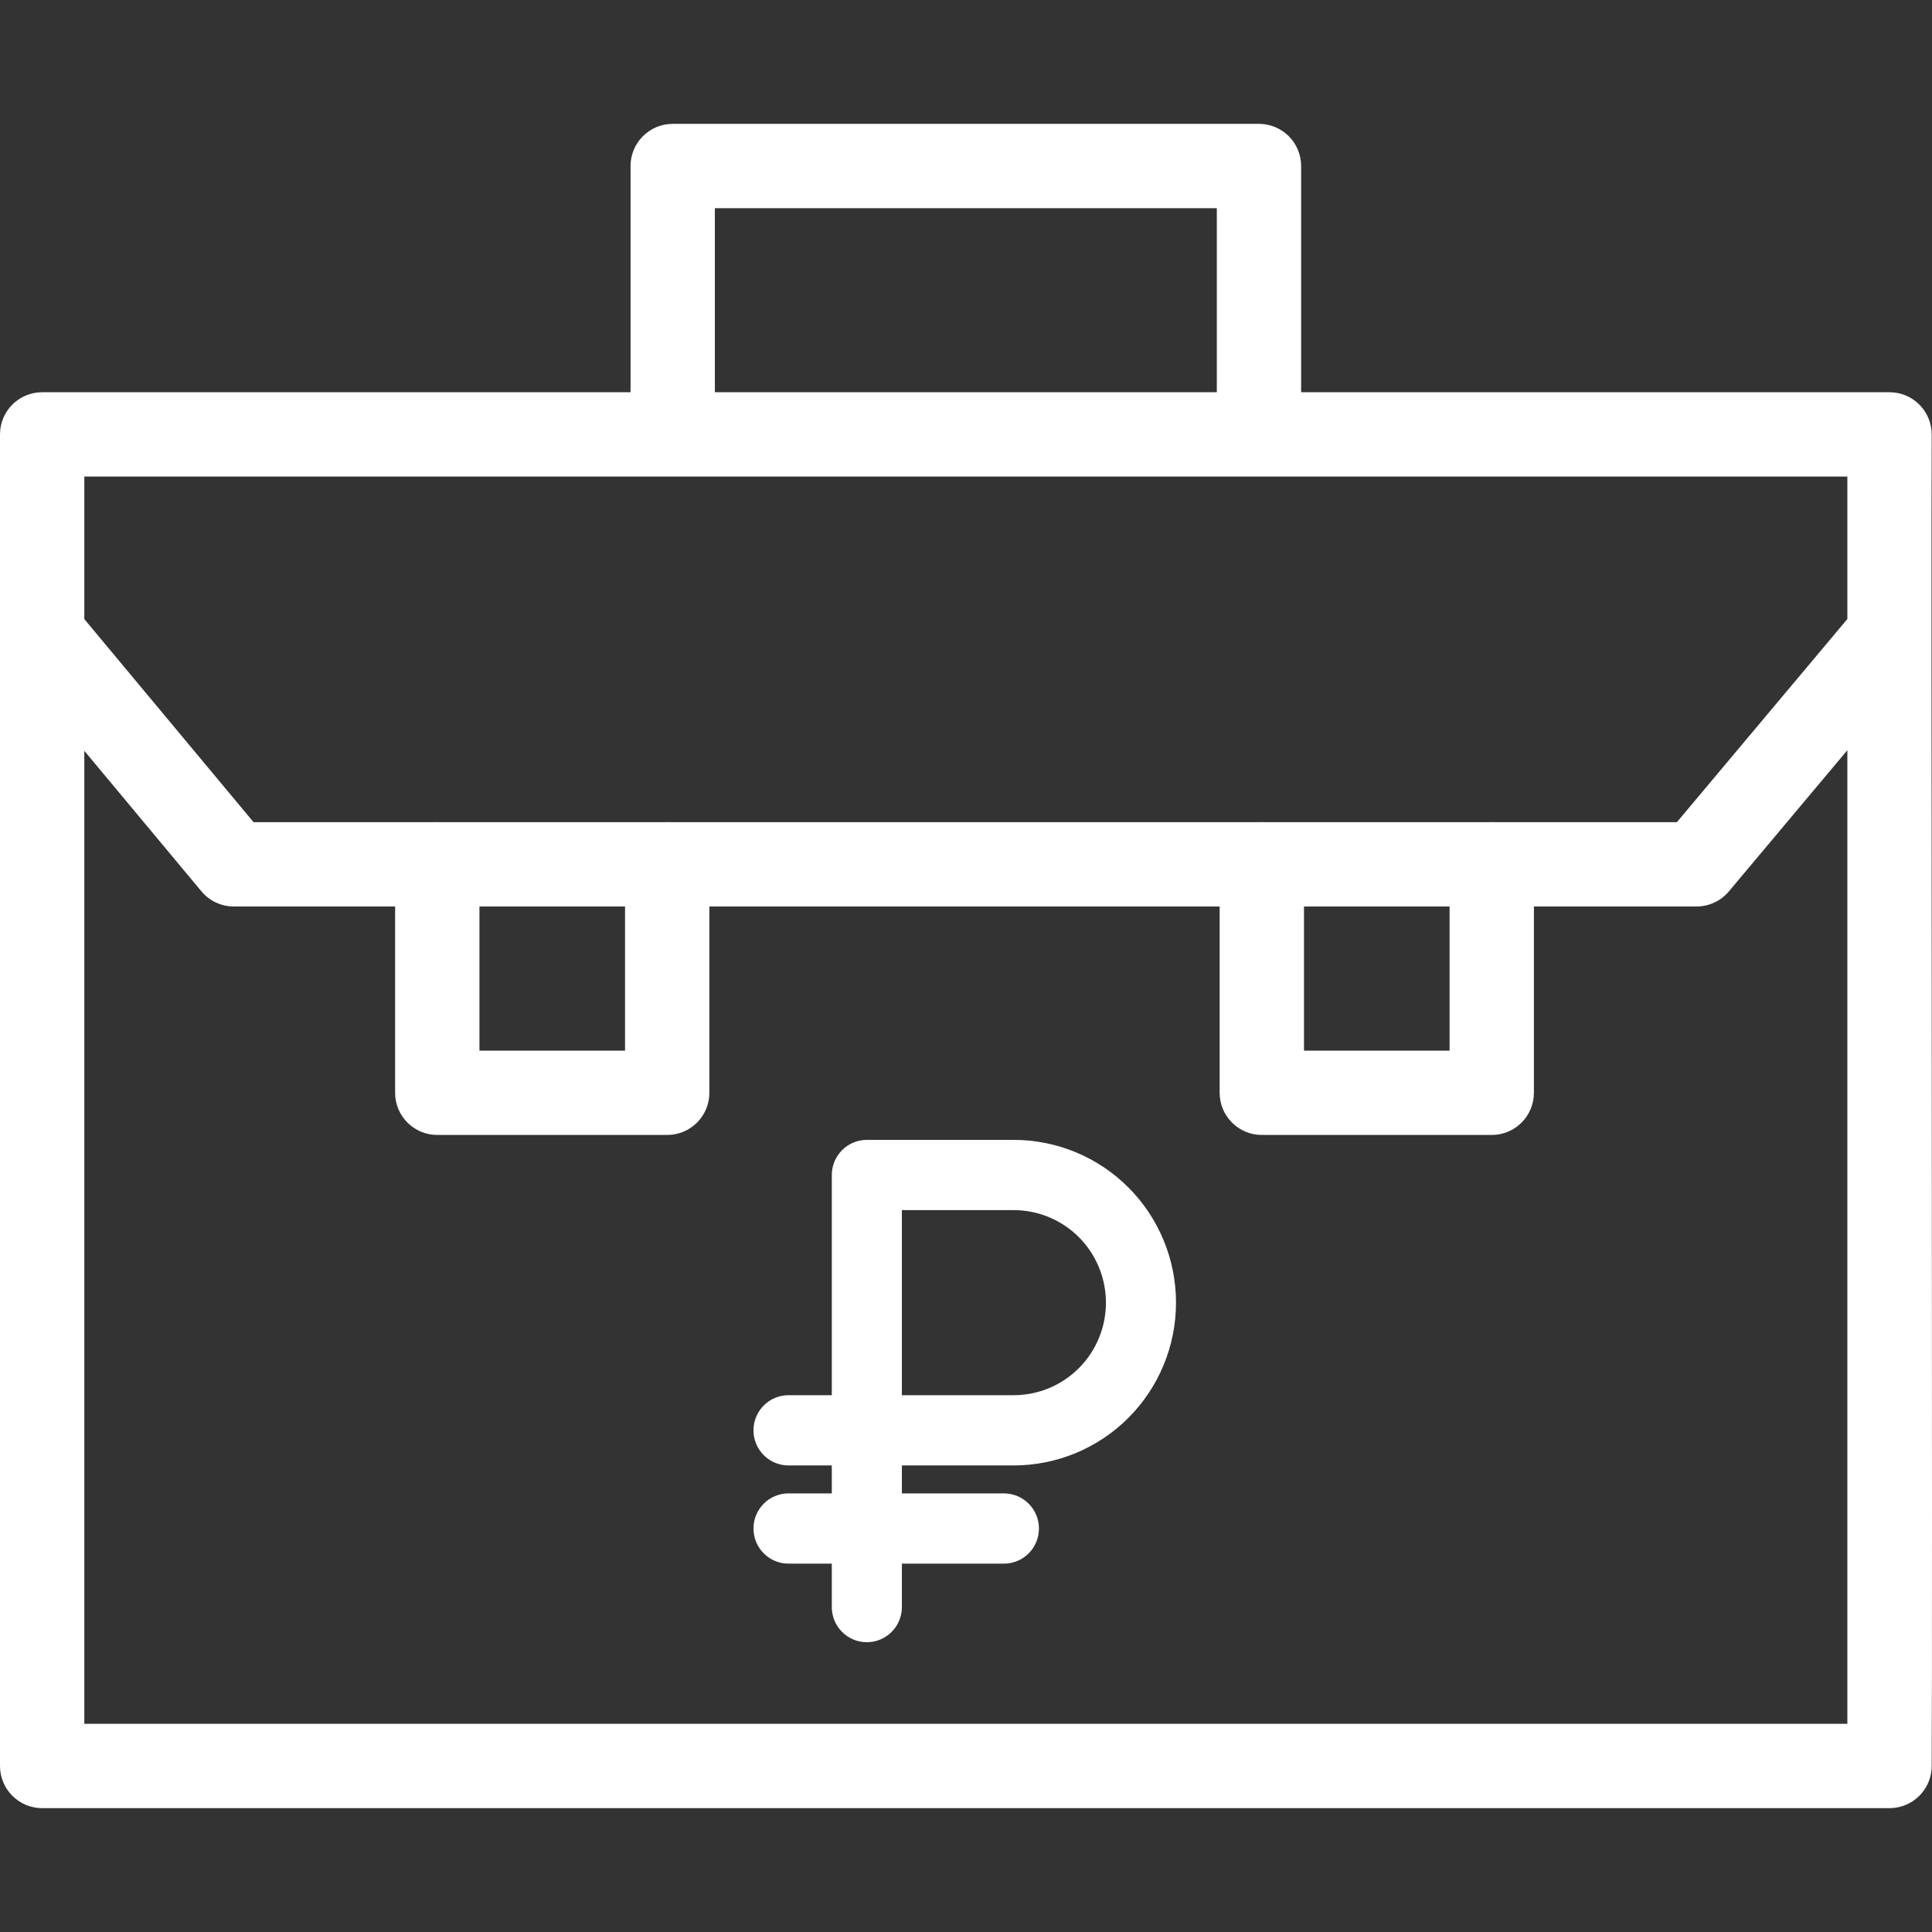 <svg width="100" height="100" viewBox="0 0 100 100" fill="none" xmlns="http://www.w3.org/2000/svg">
<rect x="0" y="0" width="100" height="100" fill="#333333" stroke="none"/>
<g clip-path="url(#clip0_47_477)">
<path fill-rule="evenodd" clip-rule="evenodd" d="M58.41 73.383C56.834 74.963 54.697 75.851 52.469 75.851H46.681V77.298H51.962C52.965 77.298 53.776 78.113 53.776 79.116C53.776 80.119 52.965 80.934 51.962 80.934H46.681V83.182C46.681 84.185 45.87 85 44.868 85C43.865 85 43.054 84.185 43.054 83.182V80.934H40.813C39.811 80.934 39 80.119 39 79.116C39 78.113 39.811 77.298 40.813 77.298H43.054V75.851H40.813C39.811 75.851 39 75.036 39 74.033C39 73.03 39.811 72.215 40.813 72.215H43.054V60.818C43.054 59.815 43.865 59 44.868 59H52.469C54.697 59 56.834 59.888 58.41 61.468C59.985 63.048 60.87 65.191 60.87 67.426C60.87 69.66 59.985 71.803 58.41 73.383ZM57.243 67.426C57.243 68.696 56.74 69.915 55.845 70.812C54.949 71.711 53.735 72.215 52.469 72.215H46.681V62.636H52.469C53.735 62.636 54.949 63.141 55.845 64.039C56.74 64.937 57.243 66.155 57.243 67.426Z" fill="#fff"/>
<path d="M34.535 58.745H22.634C21.428 58.745 20.451 57.768 20.451 56.563V44.737C20.451 43.532 21.428 42.555 22.634 42.555C23.839 42.555 24.816 43.532 24.816 44.737V54.38H32.352V44.737C32.352 43.532 33.33 42.555 34.535 42.555C35.74 42.555 36.717 43.532 36.717 44.737V56.563C36.717 57.768 35.739 58.745 34.535 58.745Z" fill="#fff"/>
<path d="M77.213 58.745H65.311C64.106 58.745 63.129 57.768 63.129 56.563V44.737C63.129 43.532 64.106 42.555 65.311 42.555C66.517 42.555 67.494 43.532 67.494 44.737V54.38H75.03V44.737C75.03 43.532 76.007 42.555 77.213 42.555C78.418 42.555 79.395 43.532 79.395 44.737V56.563C79.394 57.768 78.418 58.745 77.213 58.745Z" fill="#fff"/>
<path d="M97.801 20.302H67.346V8.593C67.346 7.388 66.369 6.411 65.164 6.411H34.819C33.614 6.411 32.637 7.388 32.637 8.593V20.302H2.182C0.977 20.302 0 21.279 0 22.484V32.834V91.406C0 92.612 0.977 93.589 2.182 93.589H97.801C99.007 93.589 99.984 92.612 99.984 91.406C100.035 84.13 99.946 28.13 99.984 22.484C99.983 21.279 99.006 20.302 97.801 20.302ZM37.001 10.776H62.982V20.302H37.001V10.776ZM4.364 24.666H95.619V32.04L86.796 42.555H13.123L4.364 32.044V24.666ZM4.364 89.225V38.862L10.425 46.134C10.839 46.632 11.453 46.919 12.101 46.919H87.813C88.459 46.919 89.07 46.634 89.485 46.14L95.619 38.83V89.225H4.364Z" fill="#fff"/>
</g>
<defs>
<clipPath id="clip0_47_477">
<rect width="100" height="100" fill="white"/>
</clipPath>
</defs>
</svg>
